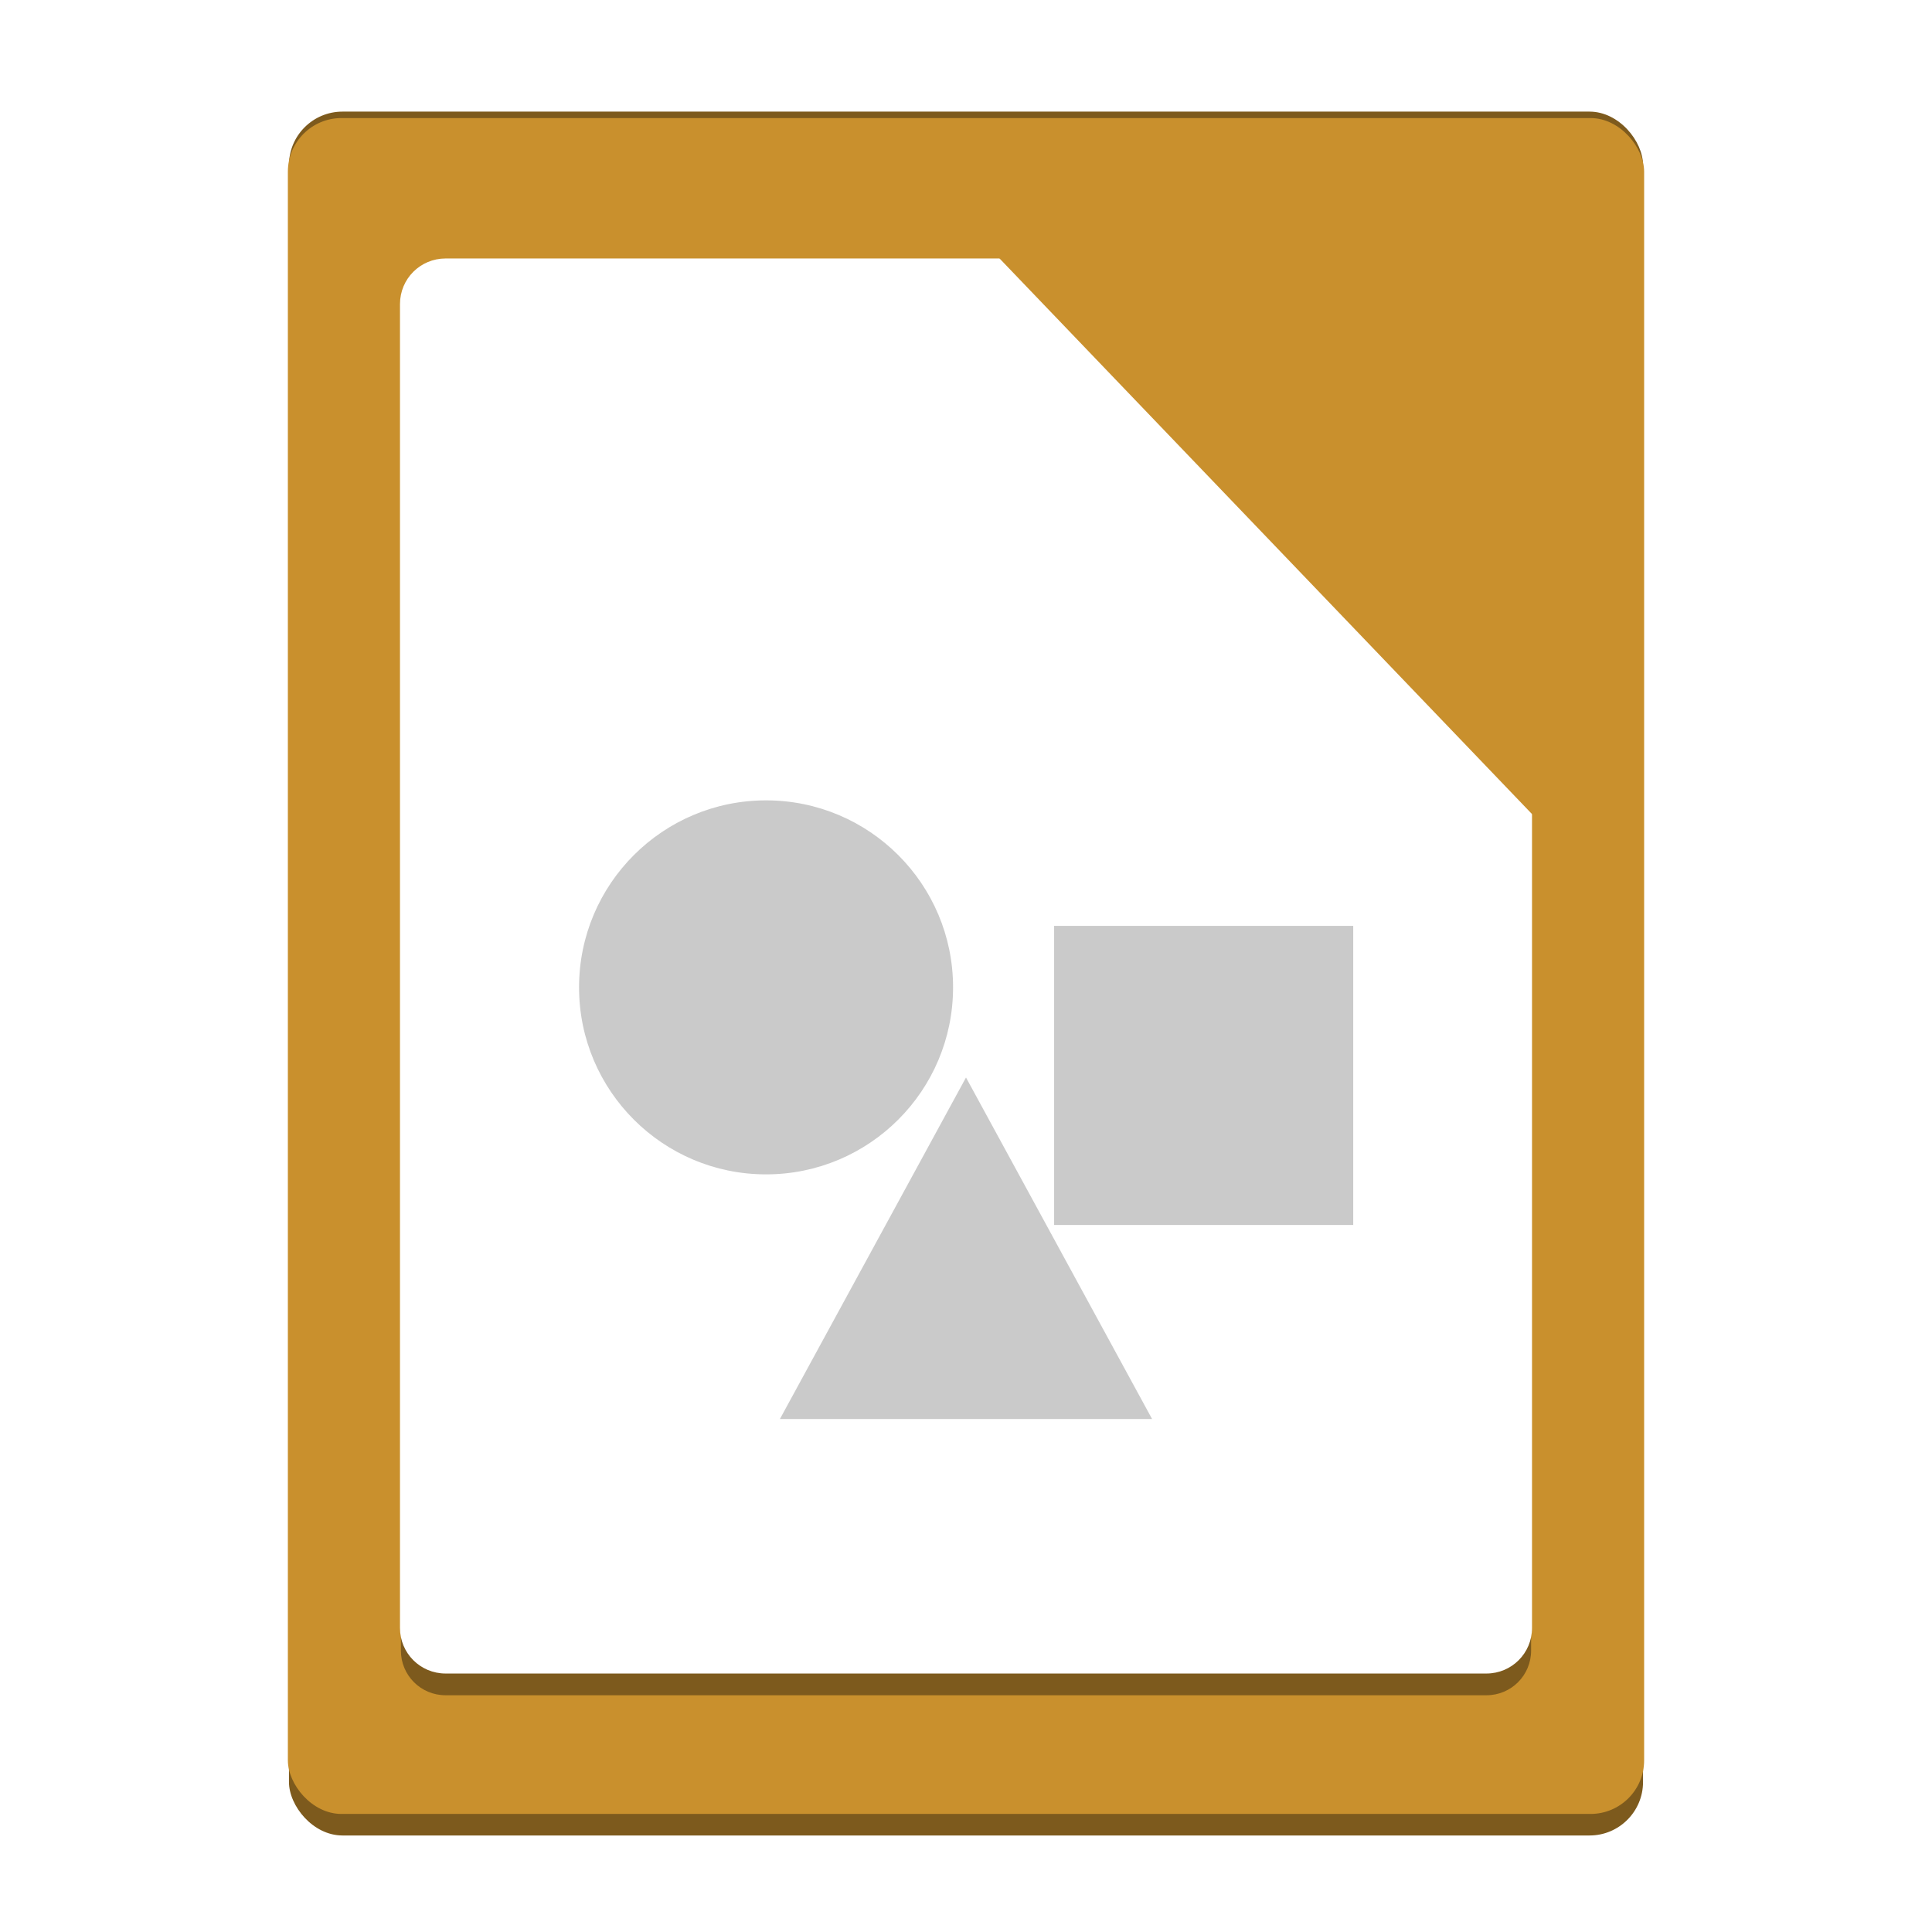 <?xml version="1.0" encoding="UTF-8" standalone="no"?>
<!-- Created with Inkscape (http://www.inkscape.org/) -->

<svg
   xmlns:dc="http://purl.org/dc/elements/1.1/"
   xmlns:cc="http://creativecommons.org/ns#"
   xmlns:rdf="http://www.w3.org/1999/02/22-rdf-syntax-ns#"
   xmlns:svg="http://www.w3.org/2000/svg"
   xmlns="http://www.w3.org/2000/svg"
   xmlns:sodipodi="http://sodipodi.sourceforge.net/DTD/sodipodi-0.dtd"
   xmlns:inkscape="http://www.inkscape.org/namespaces/inkscape"
   id="svg3037"
   version="1.1"
   inkscape:version="0.91 r13725"
   width="512"
   height="512"
   sodipodi:docname="libreoffice-draw.svg"
   viewBox="0 0 512 512">
  <defs
     id="defs3041">
    <filter
       inkscape:collect="always"
       style="color-interpolation-filters:sRGB"
       id="filter4262"
       x="-0.014"
       width="1.027"
       y="-0.011"
       height="1.022">
      <feGaussianBlur
         inkscape:collect="always"
         stdDeviation="1.685"
         id="feGaussianBlur4264" />
    </filter>
  </defs>
  <sodipodi:namedview
     pagecolor="#ffffff"
     bordercolor="#666666"
     borderopacity="1"
     objecttolerance="10"
     gridtolerance="10"
     guidetolerance="10"
     inkscape:pageopacity="0"
     inkscape:pageshadow="2"
     inkscape:window-width="1920"
     inkscape:window-height="1016"
     id="namedview3039"
     showgrid="false"
     inkscape:zoom="1.4142136"
     inkscape:cx="208.95479"
     inkscape:cy="323.35566"
     inkscape:window-x="0"
     inkscape:window-y="28"
     inkscape:window-maximized="1"
     inkscape:current-layer="svg3037"
     inkscape:document-units="px">
    <inkscape:grid
       type="xygrid"
       id="grid4188" />
  </sodipodi:namedview>
  <rect
     style="opacity:1;fill:#7d5a1d;fill-opacity:1;fill-rule:evenodd;stroke:#ffffff;stroke-width:0.58;stroke-linecap:round;stroke-linejoin:round;stroke-miterlimit:4;stroke-dasharray:none;stroke-opacity:1"
     id="rect4136-9"
     width="359.42"
     height="457.42"
     x="76.29"
     y="29.29"
     ry="14.462" />
  <rect
     style="opacity:1;fill:#c9902d;fill-opacity:1;fill-rule:evenodd;stroke:none;stroke-width:0.575;stroke-linecap:round;stroke-linejoin:round;stroke-miterlimit:4;stroke-dasharray:none;stroke-opacity:1"
     id="rect4136"
     width="359.425"
     height="449.425"
     x="76.288"
     y="31.288"
     ry="14.209" />
  <path
     inkscape:connector-curvature="0"
     style="opacity:1;fill:#7d5a1d;fill-opacity:1;fill-rule:evenodd;stroke:none;stroke-width:0.479;stroke-linecap:round;stroke-linejoin:round;stroke-miterlimit:4;stroke-dasharray:none;stroke-opacity:1;filter:url(#filter4262)"
     d="m 118.08,74.74 c -6.56,0 -11.84,5.28 -11.84,11.84 l 0,350.84 c 0,6.56 5.28,11.84 11.84,11.84 l 275.84,0 c 6.56,0 11.84,-5.28 11.84,-11.84 l 0,-215.584 -140.967,-147.096 -146.713,0 z"
     id="rect4136-6-2" />
  <path
     style="opacity:1;fill:#ffffff;fill-opacity:1;fill-rule:evenodd;stroke:#ffffff;stroke-width:0.479;stroke-linecap:round;stroke-linejoin:round;stroke-miterlimit:4;stroke-dasharray:none;stroke-opacity:1"
     d="M 118.08 68.74 C 111.52 68.74 106.24 74.02 106.24 80.58 L 106.24 431.42 C 106.24 437.98 111.52 443.26 118.08 443.26 L 393.92 443.26 C 400.48 443.26 405.76 437.98 405.76 431.42 L 405.76 215.836 L 264.793 68.74 L 118.08 68.74 z "
     id="rect4136-6" />
  <rect
     style="opacity:1;fill:#cacaca;fill-opacity:1;fill-rule:evenodd;stroke:#ffffff;stroke-width:0.365;stroke-linecap:round;stroke-linejoin:round;stroke-miterlimit:4;stroke-dasharray:none;stroke-opacity:1"
     id="rect4182"
     width="79.635"
     height="79.635"
     x="279.168"
     y="245.182"
     ry="0" />
  <ellipse
     style="opacity:1;fill:#cacaca;fill-opacity:1;fill-rule:evenodd;stroke:#ffffff;stroke-width:0.441;stroke-linecap:round;stroke-linejoin:round;stroke-miterlimit:4;stroke-dasharray:none;stroke-opacity:1"
     id="path4184"
     cx="203.014"
     cy="261.662"
     rx="49.779"
     ry="49.779" />
  <path
     style="fill:#cacaca;fill-opacity:1;fill-rule:evenodd;stroke:none;stroke-width:9.448px;stroke-linecap:butt;stroke-linejoin:miter;stroke-opacity:1"
     d="m 206.684,376.053 49.316,-90.502 49.316,90.502 z"
     id="path4186"
     inkscape:connector-curvature="0" />
</svg>
